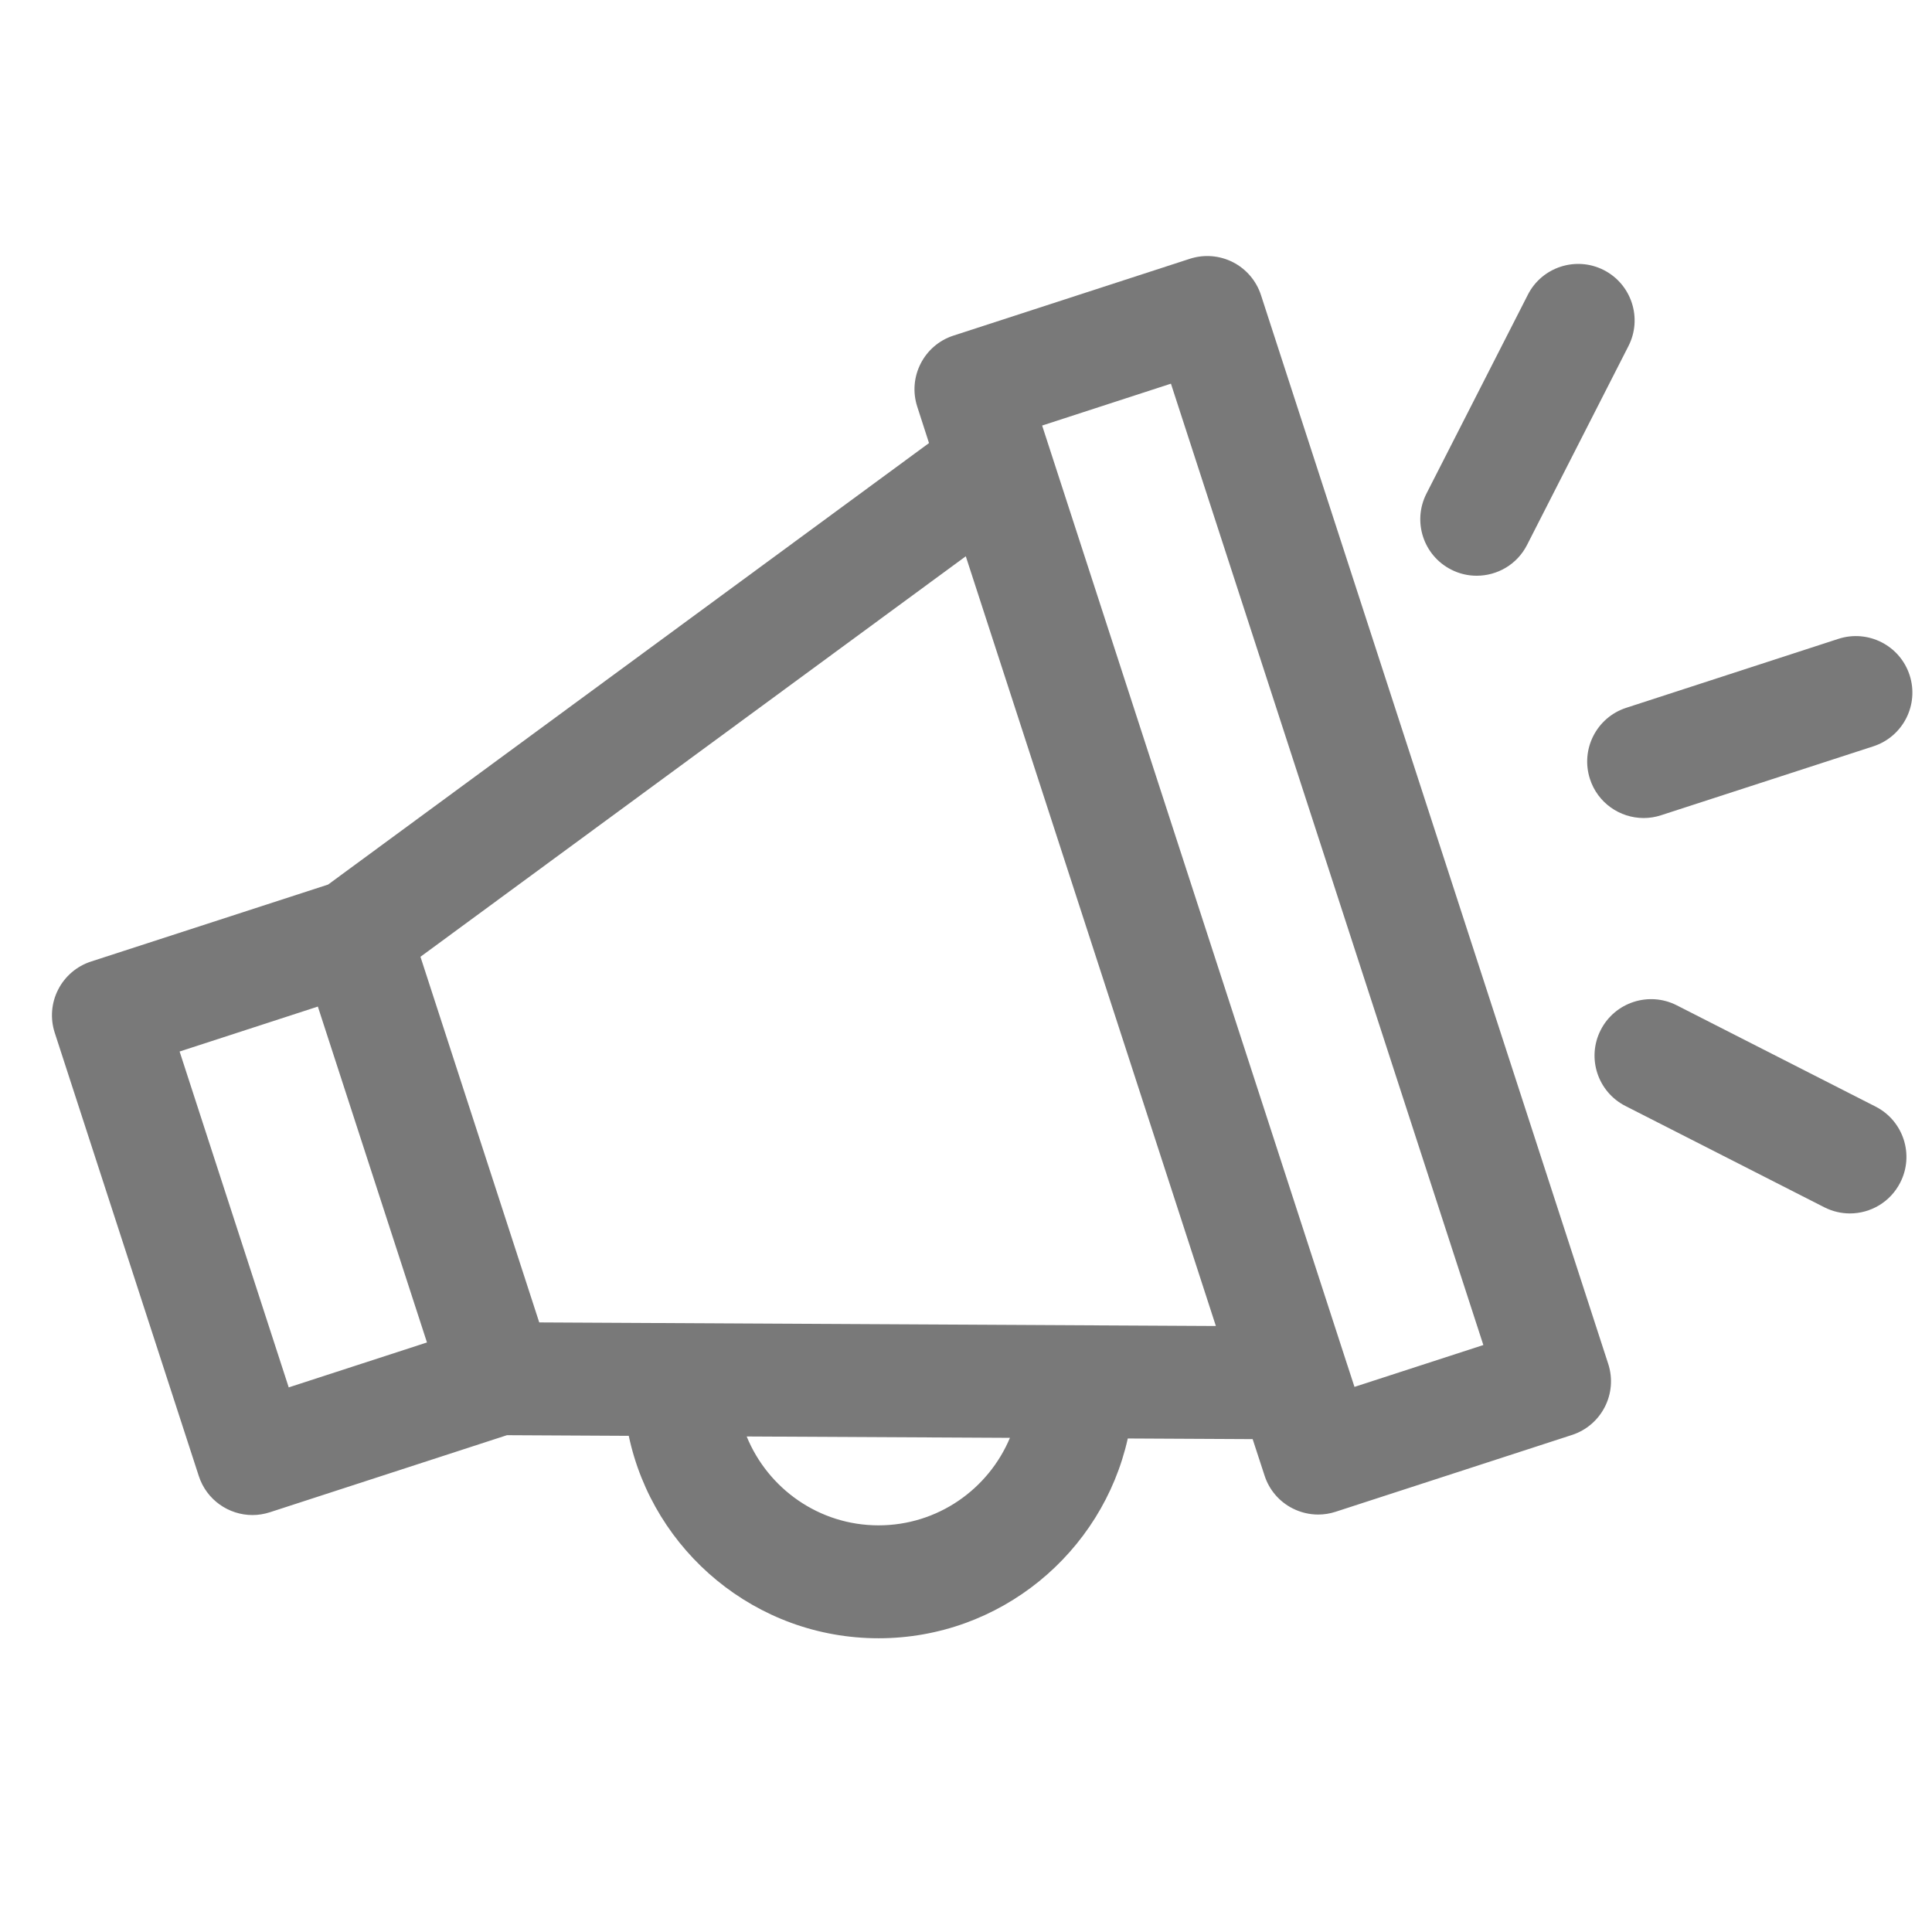 <svg width="27" height="27" viewBox="0 0 27 27" fill="none" xmlns="http://www.w3.org/2000/svg">
<g clip-path="url(#clip0_1_112)">
<path d="M17.622 4.123C17.557 3.924 17.416 3.759 17.23 3.664C17.043 3.569 16.826 3.552 16.627 3.617L13.325 4.69C12.911 4.824 12.684 5.27 12.819 5.684L12.983 6.192L4.585 12.362L1.271 13.438C1.072 13.503 0.907 13.644 0.812 13.831C0.717 14.017 0.7 14.234 0.765 14.433L2.778 20.627C2.886 20.961 3.196 21.173 3.528 21.173C3.609 21.173 3.691 21.16 3.772 21.134L7.085 20.057L8.787 20.066C9.129 21.68 10.564 22.895 12.278 22.895C13.979 22.895 15.405 21.698 15.761 20.103L17.506 20.112L17.672 20.62C17.736 20.82 17.877 20.985 18.064 21.08C18.176 21.137 18.299 21.166 18.422 21.166C18.504 21.166 18.587 21.153 18.666 21.127L21.968 20.054C22.383 19.919 22.61 19.474 22.475 19.06L17.622 4.123ZM4.035 19.389L2.51 14.695L4.442 14.067L5.967 18.761L4.035 19.389ZM12.278 21.317C11.445 21.317 10.732 20.802 10.435 20.075L14.114 20.094C13.813 20.812 13.104 21.317 12.278 21.317ZM7.536 18.481L6.706 15.926L5.876 13.371L13.497 7.774L15.834 14.966L16.992 18.531L7.536 18.481ZM18.929 19.382L18.832 19.084C18.832 19.083 18.832 19.083 18.831 19.082L16.746 12.664L14.564 5.947L16.364 5.362L20.73 18.797L18.929 19.382Z" fill="#797979"/>
<path d="M20.28 7.96C20.395 8.019 20.517 8.046 20.637 8.046C20.925 8.046 21.202 7.889 21.341 7.615L22.758 4.836C22.956 4.448 22.801 3.972 22.413 3.774C22.025 3.577 21.549 3.731 21.352 4.119L19.935 6.898C19.737 7.287 19.891 7.762 20.28 7.96Z" fill="#797979"/>
<path d="M26.212 15.465L23.432 14.049C23.044 13.852 22.568 14.006 22.37 14.395C22.172 14.783 22.327 15.258 22.715 15.456L25.495 16.872C25.61 16.93 25.732 16.958 25.853 16.958C26.14 16.958 26.417 16.8 26.556 16.527C26.755 16.139 26.6 15.663 26.212 15.465Z" fill="#797979"/>
<path d="M22.22 10.887C22.328 11.22 22.637 11.432 22.97 11.432C23.051 11.432 23.133 11.42 23.214 11.393L26.18 10.43C26.595 10.295 26.822 9.85 26.687 9.435C26.552 9.02 26.107 8.794 25.692 8.928L22.726 9.892C22.312 10.027 22.085 10.472 22.22 10.887Z" fill="#797979"/>
</g>
<defs>
<clipPath id="clip0_1_112">
<rect width="26" height="26" fill="white" transform="translate(0.726 0.237)"/>
</clipPath>
</defs>
</svg>
